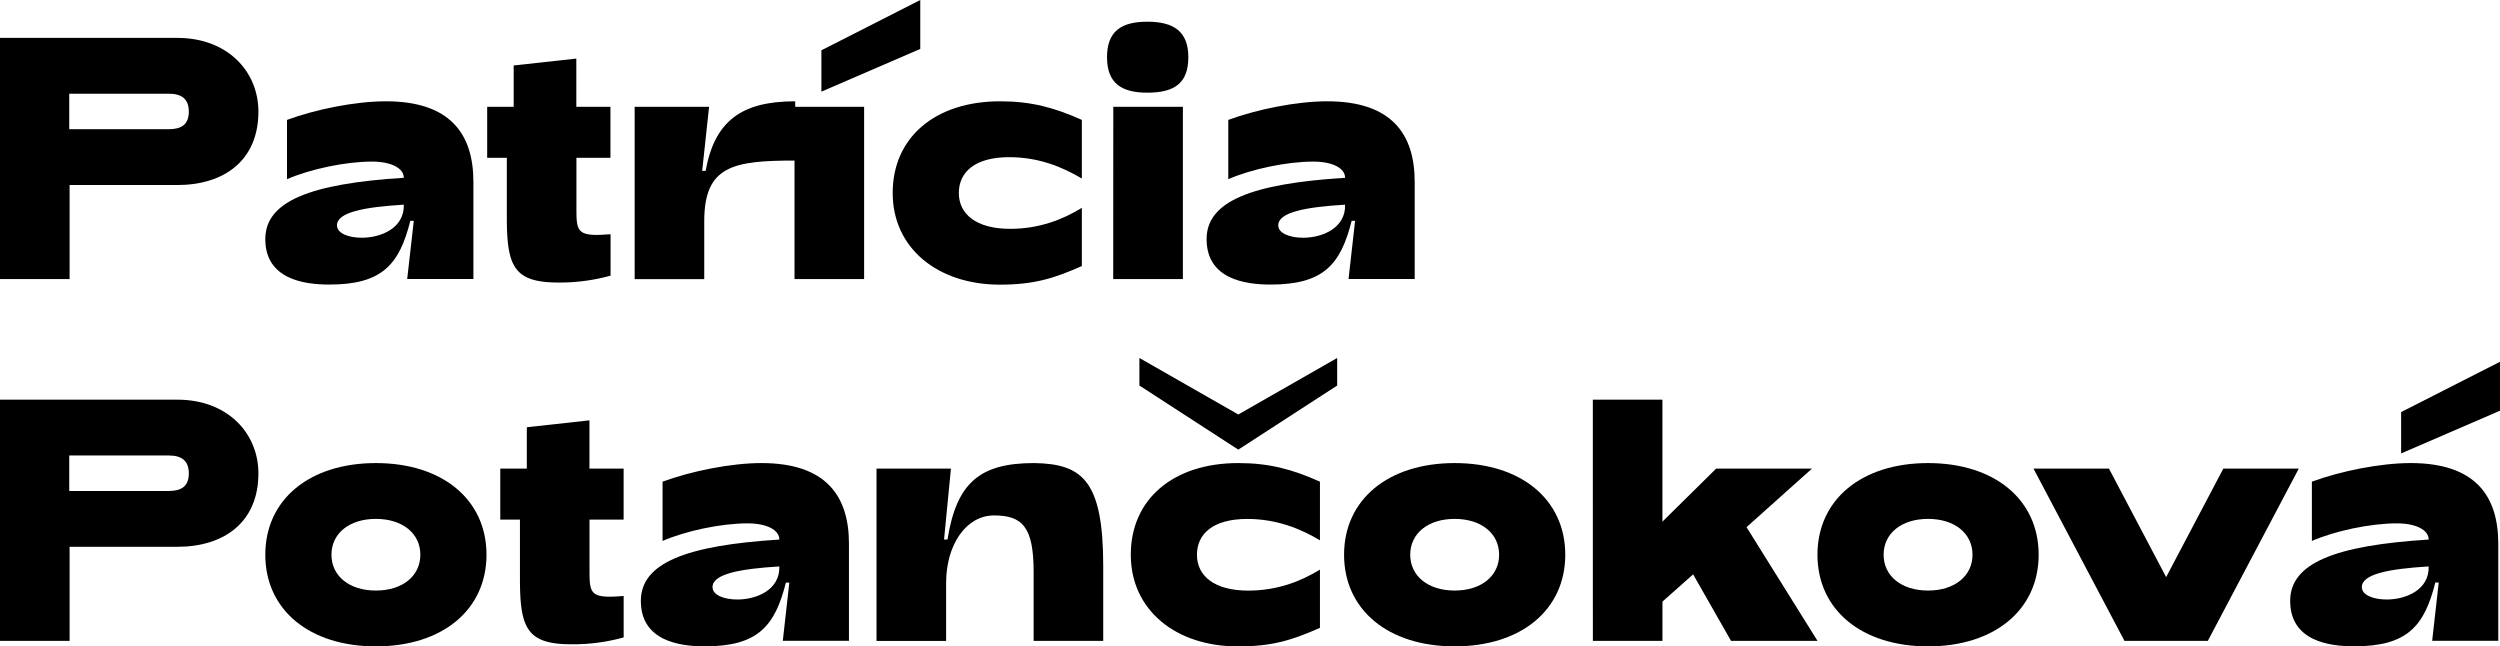 <svg xmlns="http://www.w3.org/2000/svg" viewBox="0 0 1596.31 412.72"><title>meno</title><g id="Layer_3" data-name="Layer 3"><path d="M0,24.2H113.3c31.9,0,51.7,21.34,51.7,47.08,0,31.24-22,46.86-51.7,46.86H44.44V178.2H0ZM107.8,82.5c8.14,0,12.76-3.08,12.76-11.22s-4.62-11.44-12.76-11.44H44.22V82.5Z"/><path d="M169.4,152.68c0-24.2,28.82-35.42,88.44-39.16,0-6.16-8.14-10.34-20.24-10.34-17.16,0-39.6,4.84-54.34,11.22V76.56C201.74,69.74,227,64.68,246.4,64.68c40.92,0,55.88,20.68,55.88,51.48v62H260L264.22,141H262c-7,27.94-18,40.7-51.7,40.7C194,181.72,169.4,178.2,169.4,152.68Zm88.44-22c-25.3,1.54-42.68,4.84-42.68,13.2,0,5.06,7.26,7.92,15.84,7.92C243.32,151.8,258.28,145.64,257.84,130.68Z"/><path d="M323.62,138.6V100.76H311.08V68.2H328V41.8l40-4.4V68.2h21.78v32.56H368.06V132c0,13.64,0,18,13,18,2.42,0,5.28-.22,8.8-.44V176a120.9,120.9,0,0,1-33.22,4.4C328,180.4,323.62,170.06,323.62,138.6Z"/><path d="M405.24,68.2h47.52l-4.4,40.92h2.2c5.72-31.68,22.66-44.44,57.2-44.44v37.84c-39.6,0-58.08,3.3-58.08,38.72v37H405.24Z"/><path d="M507.32,68.2h44.44v110H507.32Zm17.16-36.08L587.62,0V31.24L524.48,58.52Z"/><path d="M570,123.2c0-35.42,27.06-58.52,68.64-58.52,19.8,0,34.54,4,52.14,11.88V114c-12.54-7.48-27.72-13.64-46.42-13.64-21.78,0-32.12,9.46-32.12,22.88s11,22.88,32.78,22.88c18.48,0,33.66-5.94,45.76-13.42v37.18c-17.82,7.92-30.58,11.88-52.36,11.88C598.62,181.72,570,158.4,570,123.2Z"/><path d="M706.86,36.52c0-16.5,9-22.66,25.74-22.66S758.78,20,758.78,36.52,750,59.18,732.6,59.18C715.88,59.18,706.86,53,706.86,36.52Zm4,31.68h44.44v110H710.82Z"/><path d="M770.44,152.68c0-24.2,28.81-35.42,88.44-39.16,0-6.16-8.14-10.34-20.24-10.34-17.16,0-39.6,4.84-54.35,11.22V76.56c18.48-6.82,43.79-11.88,63.15-11.88,40.92,0,55.88,20.68,55.88,51.48v62H861.08L865.26,141h-2.2c-7,27.94-18,40.7-51.71,40.7C795.07,181.72,770.44,178.2,770.44,152.68Zm88.44-22c-25.3,1.54-42.69,4.84-42.69,13.2,0,5.06,7.27,7.92,15.85,7.92C844.35,151.8,859.32,145.64,858.88,130.68Z"/><path d="M0,255.2H113.3c31.9,0,51.7,21.34,51.7,47.08,0,31.24-22,46.86-51.7,46.86H44.44V409.2H0Zm107.8,58.3c8.14,0,12.76-3.08,12.76-11.22s-4.62-11.44-12.76-11.44H44.22V313.5Z"/><path d="M169.4,354.2c0-35.2,28.16-58.52,70.62-58.52S310.64,319,310.64,354.2,282.48,412.72,240,412.72,169.4,389.4,169.4,354.2Zm99,0c0-13.64-11.44-22.88-28.38-22.88s-28.38,9.24-28.38,22.88,11.44,22.88,28.38,22.88S268.4,367.84,268.4,354.2Z"/><path d="M332,369.6V331.76H319.44V299.2h16.94V272.8l40-4.4v30.8H398.2v32.56H376.42V363c0,13.64,0,18,13,18,2.42,0,5.28-.22,8.8-.44V407A120.9,120.9,0,0,1,365,411.4C336.38,411.4,332,401.06,332,369.6Z"/><path d="M409.2,383.68c0-24.2,28.82-35.42,88.44-39.16,0-6.16-8.14-10.34-20.24-10.34-17.16,0-39.6,4.84-54.34,11.22V307.56c18.48-6.82,43.78-11.88,63.14-11.88,40.92,0,55.88,20.68,55.88,51.48v62H499.84L504,372h-2.2c-7,27.94-18,40.7-51.7,40.7C433.84,412.72,409.2,409.2,409.2,383.68Zm88.44-22c-25.3,1.54-42.68,4.84-42.68,13.2,0,5.06,7.26,7.92,15.84,7.92C483.12,382.8,498.08,376.64,497.64,361.68Z"/><path d="M559.68,299.2H607.2l-4.4,45.32H605c5.72-36.08,20.46-48.84,55.22-48.84,30.8.44,44.22,11,44.22,65.78V409.2H660v-44c0-28.82-7.26-36.08-25.3-36.08-17.82,0-30.58,18.7-30.58,43.12v37H559.68Z"/><path d="M790.68,295.68c19.8,0,34.54,4,52.14,11.88V345c-12.54-7.48-27.72-13.64-46.42-13.64-21.78,0-32.12,9.46-32.12,22.88s11,22.88,32.78,22.88c18.48,0,33.66-5.94,45.76-13.42v37.18c-17.82,7.92-30.58,11.88-52.36,11.88-39.82,0-68.42-23.32-68.42-58.52C722,318.78,749.1,295.68,790.68,295.68Zm63.14-67.1v17.6L790.68,287.1l-63.14-40.92v-17.6l63.14,36.08Z"/><path d="M858.22,354.2c0-35.2,28.16-58.52,70.62-58.52S999.46,319,999.46,354.2s-28.16,58.52-70.62,58.52S858.22,389.4,858.22,354.2Zm99,0c0-13.64-11.44-22.88-28.38-22.88s-28.38,9.24-28.38,22.88,11.44,22.88,28.38,22.88S957.22,367.84,957.22,354.2Z"/><path d="M1017.06,255.2h44.44v77.88l34.32-33.88H1157l-41.8,37.4,45.32,72.6h-55.22l-24.2-42.46-19.58,17.38V409.2h-44.44Z"/><path d="M1160.49,354.2c0-35.2,28.16-58.52,70.62-58.52s70.62,23.32,70.62,58.52-28.16,58.52-70.62,58.52S1160.49,389.4,1160.49,354.2Zm99,0c0-13.64-11.44-22.88-28.38-22.88s-28.38,9.24-28.38,22.88,11.44,22.88,28.38,22.88S1259.49,367.84,1259.49,354.2Z"/><path d="M1298.43,299.2h48.18l36.52,69.3,36.52-69.3h48.18l-58.08,110h-53.24Z"/><path d="M1462.33,383.68c0-24.2,28.82-35.42,88.44-39.16,0-6.16-8.14-10.34-20.24-10.34-17.16,0-39.6,4.84-54.34,11.22V307.56c18.48-6.82,43.78-11.88,63.14-11.88,40.92,0,55.88,20.68,55.88,51.48v62H1553l4.18-37.18H1555c-7,27.94-18,40.7-51.7,40.7C1487,412.72,1462.33,409.2,1462.33,383.68Zm88.44-22c-25.3,1.54-42.68,4.84-42.68,13.2,0,5.06,7.26,7.92,15.84,7.92C1536.25,382.8,1551.21,376.64,1550.77,361.68Zm-17.6-98.56L1596.31,231v31.24l-63.14,27.28Z"/></g></svg>